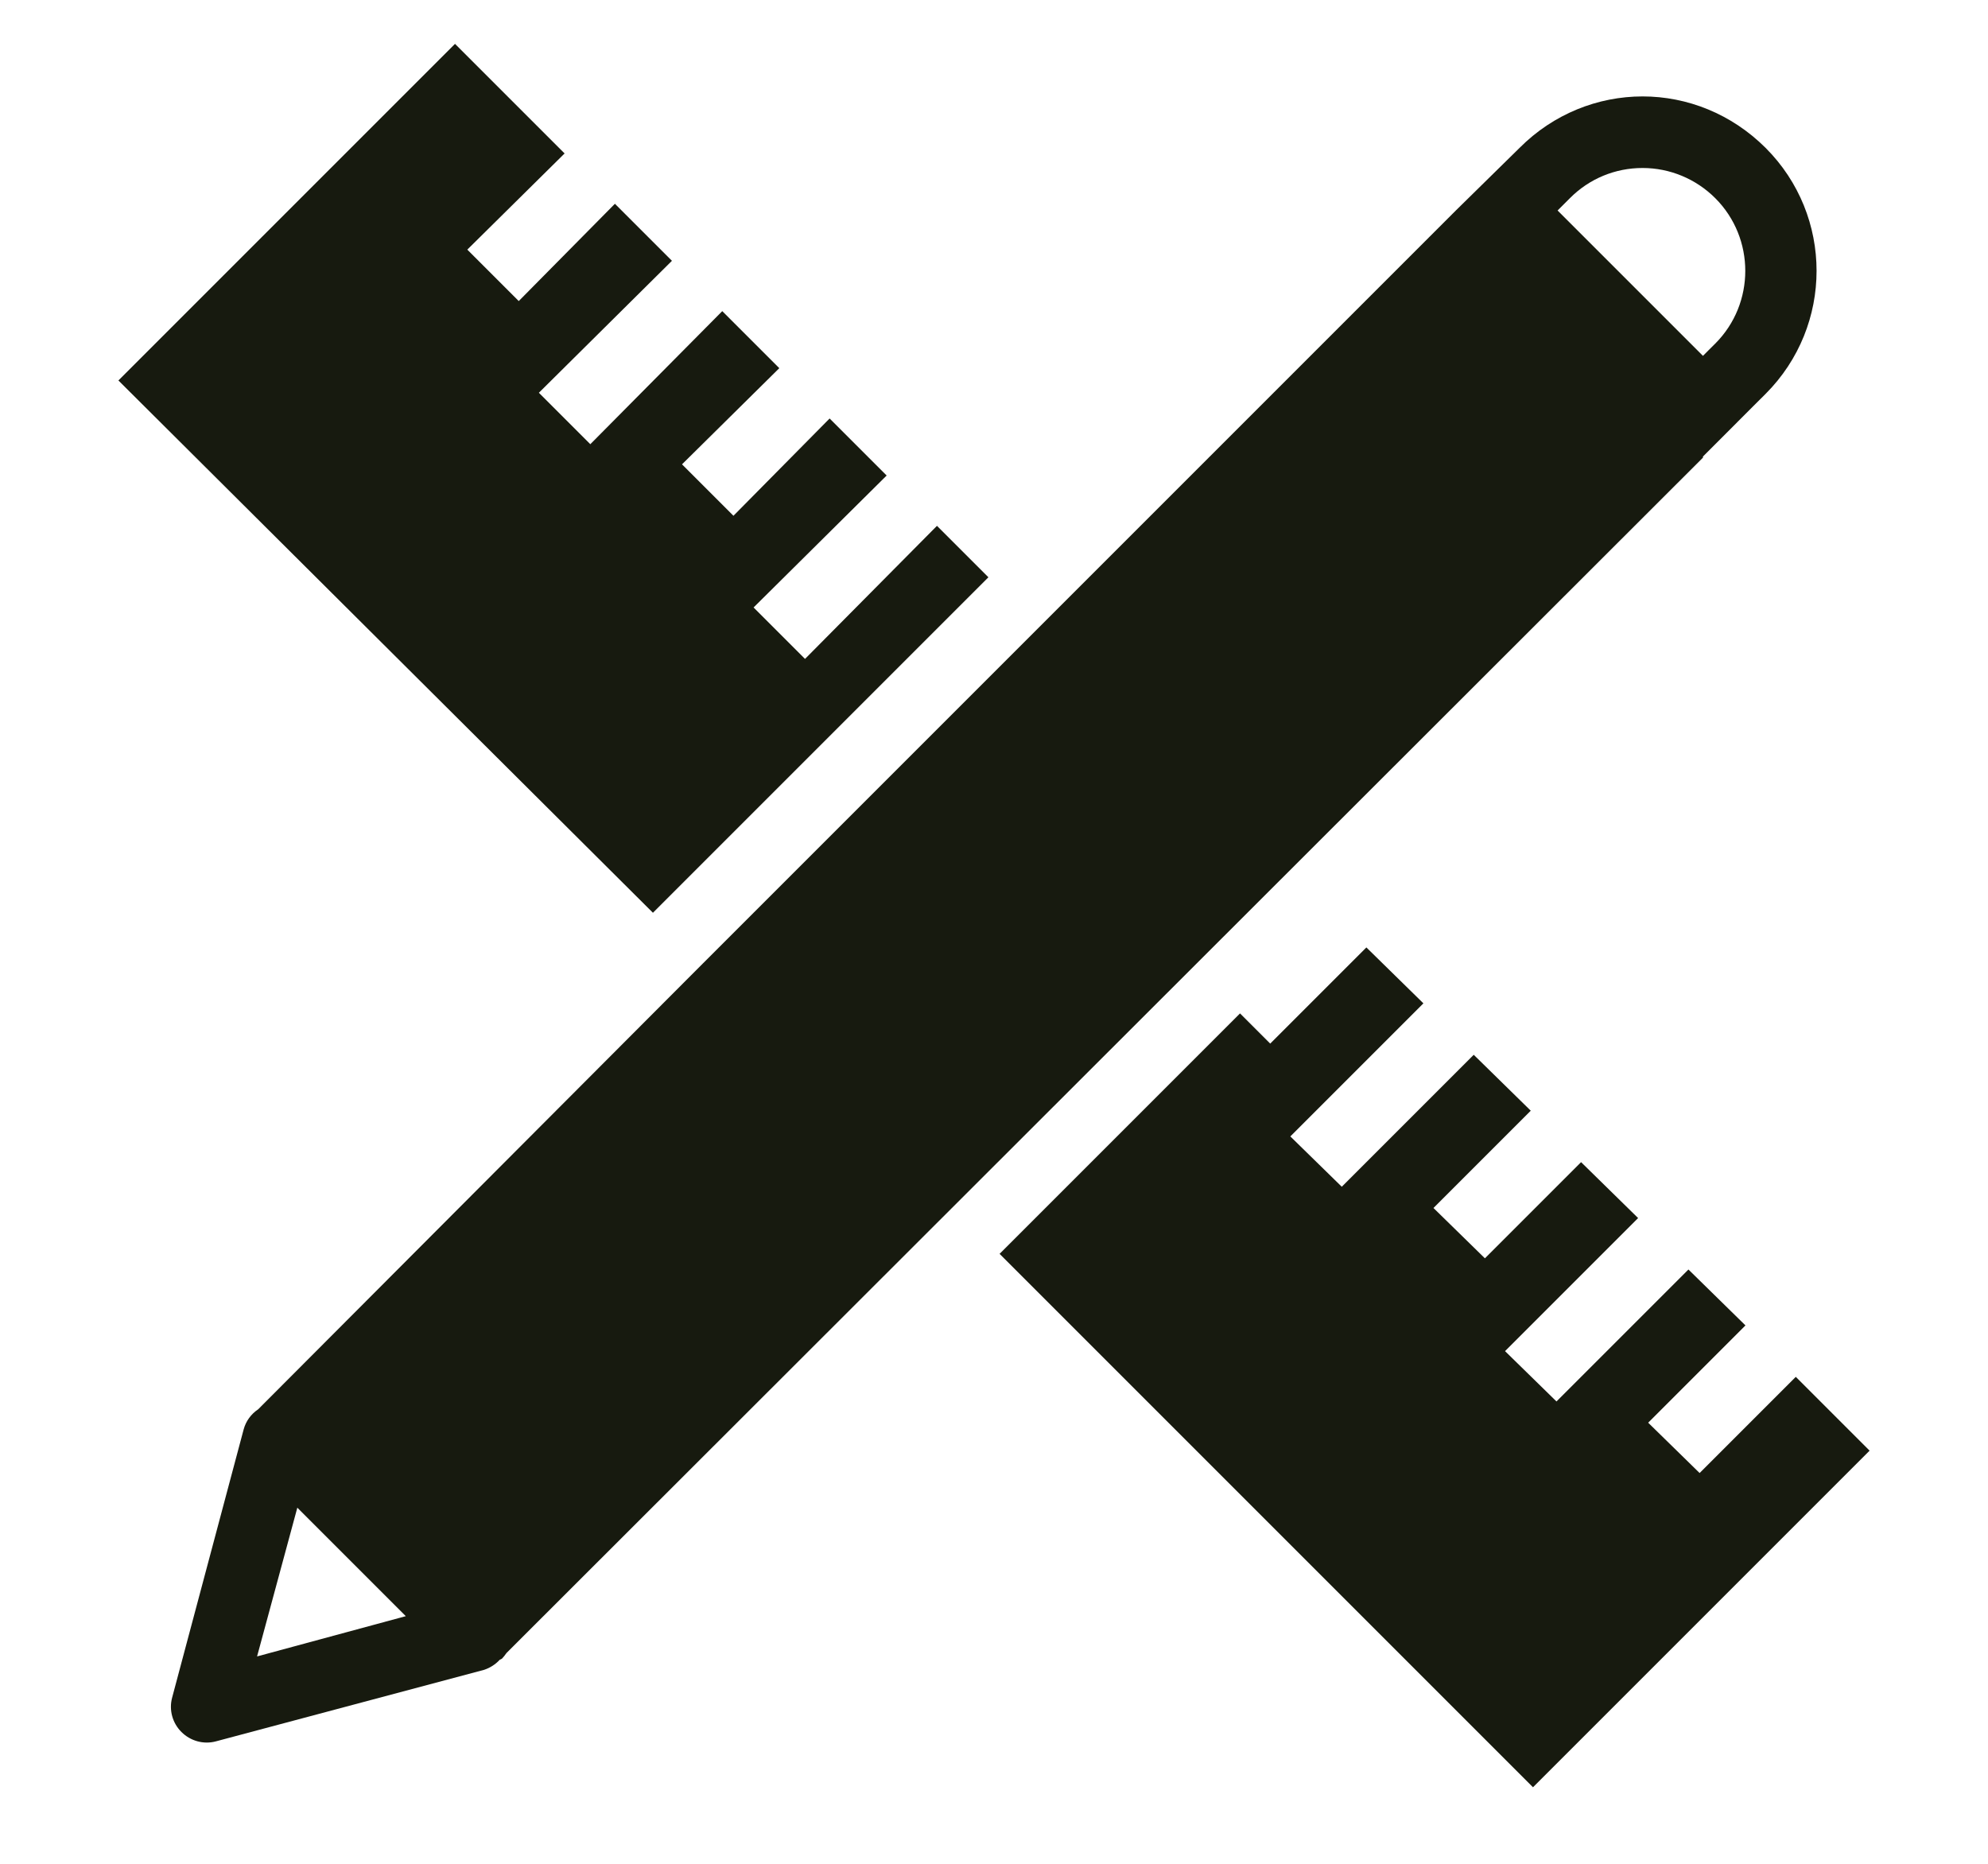 <svg width="16" height="15" viewBox="0 0 16 15" fill="none" xmlns="http://www.w3.org/2000/svg">
<g clip-path="url(#clip0_481_36)">
<path d="M3.662 0.353L0.953 3.062L5.255 7.346L7.955 4.646L7.541 4.232L6.479 5.303L6.065 4.889L7.136 3.827L6.677 3.368L5.903 4.151L5.489 3.737L6.272 2.963L5.813 2.504L4.751 3.575L4.337 3.161L5.408 2.099L4.949 1.64L4.175 2.423L3.761 2.009L4.544 1.235L3.662 0.353ZM13.22 0.776C12.861 0.776 12.503 0.916 12.23 1.19L11.717 1.694L5.66 7.751L2.078 11.342C2.021 11.38 1.979 11.437 1.961 11.504L1.385 13.664C1.359 13.763 1.388 13.867 1.46 13.939C1.532 14.011 1.637 14.041 1.736 14.015L3.896 13.439C3.944 13.423 3.988 13.395 4.022 13.358L4.04 13.349C4.053 13.335 4.066 13.319 4.076 13.304L13.706 3.683V3.674L13.895 3.485C14.043 3.336 14.21 3.17 14.21 3.17C14.757 2.622 14.757 1.737 14.21 1.19C13.935 0.916 13.579 0.776 13.22 0.776ZM13.22 1.352C13.44 1.352 13.65 1.44 13.805 1.595C14.127 1.917 14.127 2.443 13.805 2.765C13.768 2.802 13.737 2.832 13.706 2.864L12.536 1.694L12.635 1.595C12.791 1.438 12.999 1.352 13.22 1.352ZM10.997 7.625L10.223 8.399L9.98 8.156L8.045 10.091L12.338 14.384L15.047 11.675L14.453 11.081L13.679 11.855L13.265 11.45L14.048 10.667L13.589 10.217L12.527 11.279L12.113 10.874L13.184 9.803L12.725 9.353L11.951 10.127L11.537 9.722L12.32 8.939L11.861 8.489L10.799 9.551L10.385 9.146L11.456 8.075L10.997 7.625ZM2.393 12.134L3.266 13.007L2.069 13.331L2.393 12.134Z" fill="#171A0F"/>
</g>
<defs>
<clipPath id="clip0_481_36">
<rect width="14.4" height="14.4" fill="white" transform="translate(0.8 0.2)"/>
</clipPath>
</defs>
</svg>
